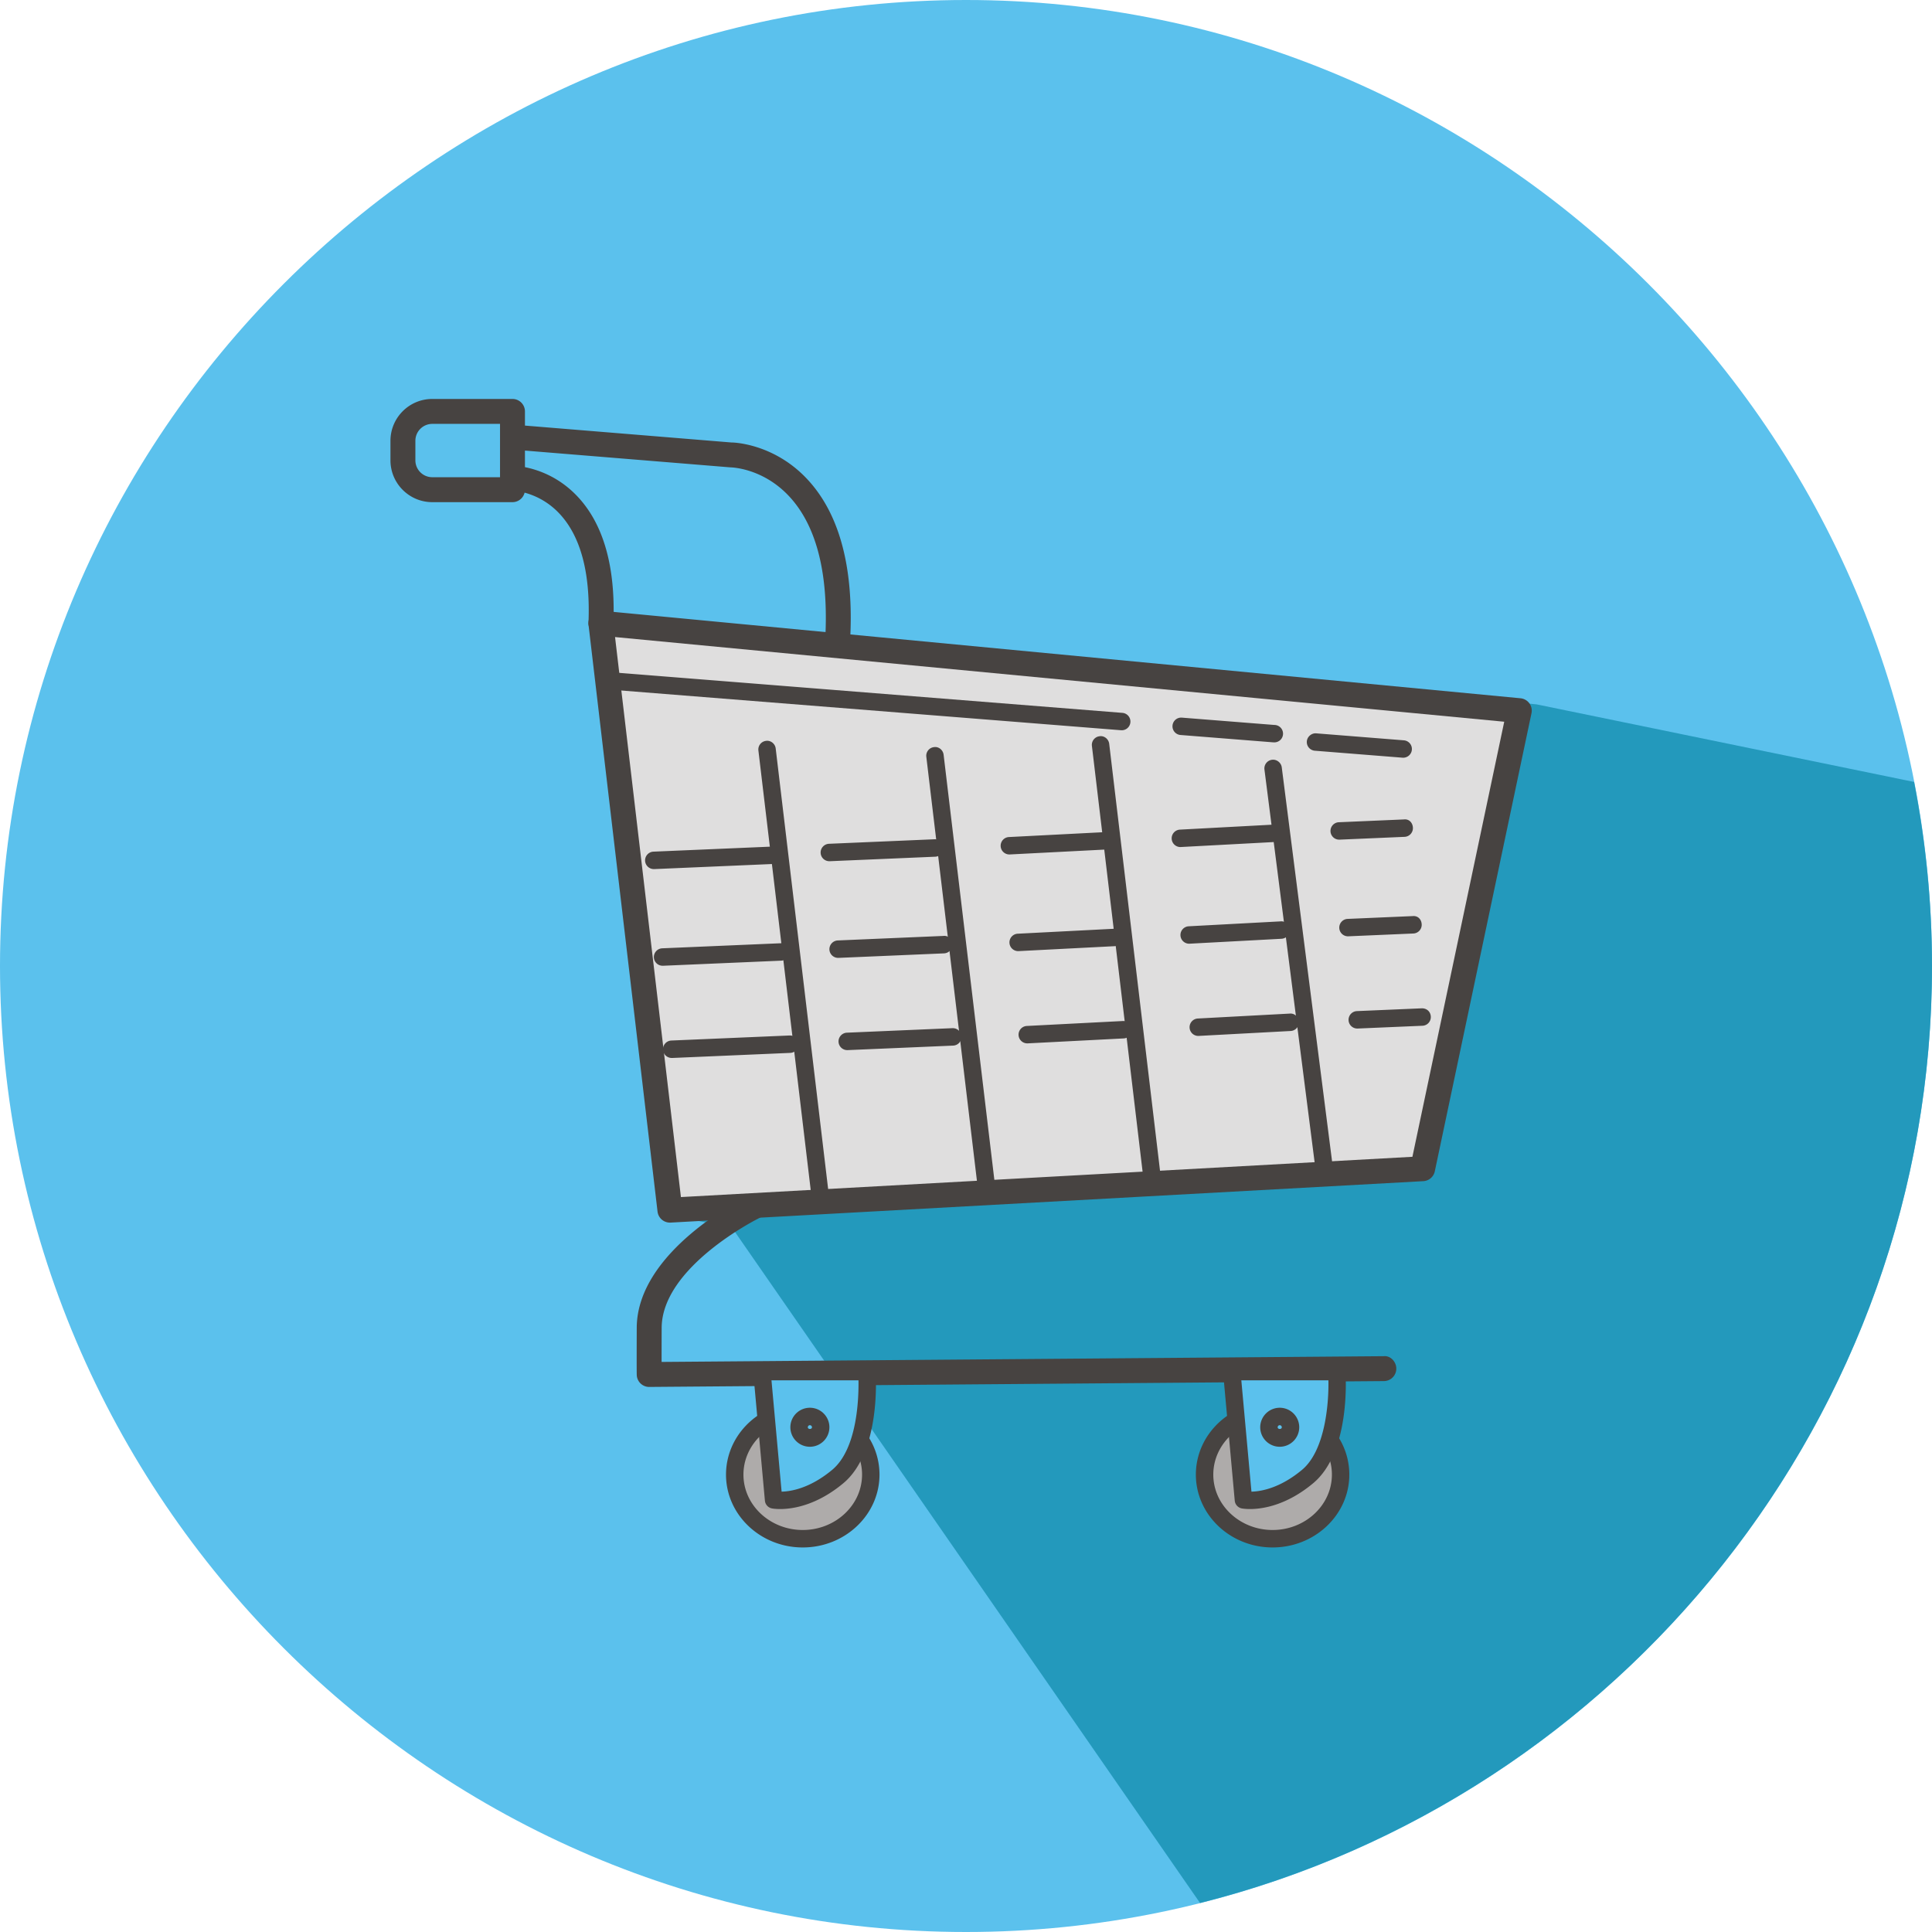 <?xml version="1.0" standalone="no"?><!DOCTYPE svg PUBLIC "-//W3C//DTD SVG 1.1//EN" "http://www.w3.org/Graphics/SVG/1.1/DTD/svg11.dtd"><svg t="1757560052362" class="icon" viewBox="0 0 1024 1024" version="1.1" xmlns="http://www.w3.org/2000/svg" p-id="2741" xmlns:xlink="http://www.w3.org/1999/xlink" width="200" height="200"><path d="M512 1024C230.4 1024 0 793.6 0 512S230.4 0 512 0s512 230.4 512 512-230.4 512-512 512z" fill="#5BC1ED" p-id="2742"></path><path d="M1024 512c0-33.344-3.336-65.944-9.496-97.552l-200.096-41.12-480.976-44.368s-21.512-14.024-9.248 53.648c12.152 67.056 32.888 262.04 32.888 262.04l30.832 5.928 248.144 358.056C858.208 952.8 1024 750.856 1024 512z" fill="#2399BC" p-id="2743"></path><path d="M754.024 619.448l-398.952 21.96-36.6-311.104 486.792 46.36z" fill="#DFDEDE" p-id="2744"></path><path d="M355.064 648.008a6.604 6.604 0 0 1-6.552-5.832L311.92 331.08a6.616 6.616 0 0 1 1.832-5.384c1.408-1.44 3.424-2.176 5.352-1.96l486.784 46.36a6.588 6.588 0 0 1 5.832 7.936l-51.24 242.776a6.598 6.598 0 0 1-6.096 5.232L355.432 648c-0.12 0-0.24 0.008-0.368 0.008m-29.072-310.352l34.912 296.816 387.704-21.344 48.664-230.6-471.28-44.872z m428.032 281.792h0.088-0.088z" fill="#474341" p-id="2745"></path><path d="M344.088 735.112a6.604 6.604 0 0 1-6.584-6.168c-0.088-1.28-0.048-16.328-0.016-25.184 0.152-40.704 56.608-68.784 59.008-69.96a6.596 6.596 0 0 1 8.824 3.024 6.592 6.592 0 0 1-3.016 8.832c-0.512 0.248-51.488 25.632-51.608 58.152-0.032 8.776-0.04 14.416-0.032 18.048l382.752-3.048c3.528-0.384 6.624 2.904 6.656 6.544a6.608 6.608 0 0 1-6.552 6.656l-389.376 3.096h-0.056v0.008zM318.512 336.912c-0.088 0-0.184-0.008-0.272-0.008a6.598 6.598 0 0 1-6.328-6.856c1.072-26.608-4.224-46.184-15.744-58.184-11.04-11.496-24.328-11.816-24.456-11.816-3.648 0-6.608-2.96-6.608-6.6s2.96-6.6 6.608-6.6c0.768 0 18.904 0.176 33.976 15.88 14.112 14.688 20.648 37.52 19.416 67.856a6.61 6.61 0 0 1-6.592 6.328M444.144 342.4c-0.088 0-0.184-0.008-0.272-0.008a6.598 6.598 0 0 1-6.328-6.856c1.328-33.224-5.272-57.728-19.608-72.832-13.888-14.624-30.136-14.976-30.816-14.992l-110.656-9.04a6.594 6.594 0 0 1-6.04-7.12c0.304-3.64 3.56-6.408 7.112-6.04l110.16 9.016c0.176-0.04 21.632 0.136 39.552 18.8 17.08 17.776 24.984 45.6 23.488 82.72a6.614 6.614 0 0 1-6.592 6.352" fill="#474341" p-id="2746"></path><path d="M271.624 218.064h-42.52c-8.552 0-15.552 7-15.552 15.552v10.368c0 8.552 7 15.552 15.552 15.552h42.52v-41.472z" fill="#5BC1ED" p-id="2747"></path><path d="M271.632 266.152h-42.52c-12.216 0-22.16-9.944-22.16-22.16v-10.368c0-12.224 9.944-22.168 22.16-22.168h42.52c3.648 0 6.6 2.96 6.6 6.608v41.488c0 3.64-2.96 6.6-6.6 6.6m-42.52-41.488a8.97 8.97 0 0 0-8.952 8.96v10.368a8.956 8.956 0 0 0 8.952 8.944h35.912v-28.28h-35.912v0.008zM434.416 636.024a4.614 4.614 0 0 1-4.576-4.072L401.968 397.8a4.6 4.6 0 0 1 4.04-5.128c2.464-0.376 4.84 1.512 5.128 4.04l27.872 234.152a4.59 4.59 0 0 1-4.592 5.16M522.864 634.072a4.614 4.614 0 0 1-4.576-4.072l-27.32-228.88a4.6 4.6 0 0 1 4.04-5.128c2.496-0.408 4.832 1.504 5.128 4.04l27.32 228.872a4.594 4.594 0 0 1-4.04 5.128c-0.176 0.032-0.368 0.04-0.552 0.04M611.184 633.568a4.614 4.614 0 0 1-4.576-4.072l-27.872-234.144a4.6 4.6 0 0 1 4.04-5.128c2.456-0.408 4.84 1.496 5.128 4.04l27.872 234.144a4.59 4.59 0 0 1-4.04 5.128c-0.184 0.016-0.368 0.032-0.552 0.032M702.152 626.344a4.62 4.62 0 0 1-4.576-4.04l-27.392-214.44a4.63 4.63 0 0 1 4.008-5.168c2.408-0.336 4.84 1.464 5.168 4.008l27.384 214.44a4.626 4.626 0 0 1-4.592 5.2M709.904 445.032a4.616 4.616 0 0 1-0.2-9.232l34.352-1.48c2.888-0.36 4.712 1.864 4.816 4.408a4.616 4.616 0 0 1-4.416 4.816l-34.36 1.48c-0.064 0.008-0.128 0.008-0.192 0.008" fill="#474341" p-id="2748"></path><path d="M625.608 448.952a4.62 4.62 0 0 1-0.248-9.232l48.736-2.608c2.52-0.184 4.728 1.824 4.856 4.368a4.622 4.622 0 0 1-4.368 4.856l-48.736 2.608c-0.072 0.008-0.16 0.008-0.24 0.008M535.104 452.88a4.616 4.616 0 0 1-0.24-9.232l50.792-2.608c2.84-0.168 4.72 1.848 4.848 4.376a4.616 4.616 0 0 1-4.376 4.848l-50.792 2.608c-0.072 0.008-0.16 0.008-0.232 0.008M439.576 456.464a4.628 4.628 0 0 1-4.624-4.416 4.646 4.646 0 0 1 4.424-4.824l55.936-2.392c0.072-0.008 0.136-0.008 0.2-0.008 2.464 0 4.512 1.936 4.616 4.424a4.64 4.64 0 0 1-4.416 4.824l-55.944 2.392h-0.192M346.536 460.632a4.628 4.628 0 0 1-4.624-4.416 4.636 4.636 0 0 1 4.424-4.824l62.608-2.672c2.744-0.312 4.704 1.864 4.824 4.416a4.606 4.606 0 0 1-4.416 4.808l-62.616 2.696h-0.2v-0.008z" fill="#474341" p-id="2749"></path><path d="M456.248 763.856a32.37 32.37 0 0 1 5.28 17.712c0 18.768-16.144 33.992-36.056 33.992-19.904 0-36.048-15.216-36.048-33.992 0-11.736 6.304-22.08 15.896-28.192" fill="#AEABAA" p-id="2750"></path><path d="M425.472 820.184c-22.424 0-40.672-17.32-40.672-38.616 0-12.888 6.736-24.888 18.024-32.088a4.636 4.636 0 0 1 6.376 1.408 4.606 4.606 0 0 1-1.408 6.376c-8.608 5.496-13.752 14.576-13.752 24.296 0 16.192 14.104 29.368 31.432 29.368 17.336 0 31.44-13.176 31.44-29.368 0-5.376-1.568-10.624-4.536-15.192a4.614 4.614 0 0 1 1.36-6.392 4.62 4.62 0 0 1 6.392 1.352 37.06 37.06 0 0 1 6.024 20.232c-0.008 21.312-18.256 38.624-40.68 38.624" fill="#474341" p-id="2751"></path><path d="M444.016 782.6c-18.536 15.448-33.992 12.36-33.992 12.36l-6.184-67.984h55.624s3.088 40.176-15.448 55.624" fill="#5BC1ED" p-id="2752"></path><path d="M413.488 799.824c-2.6 0-4.168-0.288-4.376-0.336-2-0.4-3.512-2.072-3.696-4.112l-6.184-67.984a4.62 4.62 0 0 1 4.608-5.04h55.624c2.408 0 4.416 1.856 4.6 4.272 0.136 1.736 3.048 42.752-17.088 59.528-14.256 11.88-27.048 13.672-33.488 13.672m-4.592-68.224l5.376 59.008c4.992-0.12 15.072-1.792 26.792-11.552 13.152-10.96 14.112-37.152 13.952-47.456h-46.12z" fill="#474341" p-id="2753"></path><path d="M429.256 766.816a10.354 10.354 0 0 1-10.344-10.336c0-5.704 4.64-10.344 10.344-10.344s10.344 4.64 10.344 10.344a10.36 10.36 0 0 1-10.344 10.336m0-11.432a1.092 1.092 0 0 0-1.096 1.096c0 1.2 2.2 1.2 2.2 0a1.104 1.104 0 0 0-1.104-1.096" fill="#474341" p-id="2754"></path><path d="M705.28 763.856a32.37 32.37 0 0 1 5.28 17.712c0 18.768-16.144 33.992-36.056 33.992-19.904 0-36.048-15.216-36.048-33.992 0-11.736 6.304-22.08 15.896-28.192" fill="#AEABAA" p-id="2755"></path><path d="M674.504 820.184c-22.424 0-40.672-17.32-40.672-38.616 0-12.888 6.736-24.888 18.024-32.088a4.632 4.632 0 0 1 6.376 1.408 4.606 4.606 0 0 1-1.408 6.376c-8.608 5.496-13.752 14.576-13.752 24.296 0 16.192 14.104 29.368 31.432 29.368s31.432-13.176 31.432-29.368c0-5.376-1.568-10.624-4.536-15.192a4.614 4.614 0 0 1 1.36-6.392 4.62 4.62 0 0 1 6.392 1.352 37.12 37.12 0 0 1 6.016 20.232c0 21.312-18.248 38.624-40.664 38.624" fill="#474341" p-id="2756"></path><path d="M693.04 782.6c-18.536 15.448-33.992 12.36-33.992 12.36l-6.184-67.984h55.624c0.008 0 3.096 40.176-15.448 55.624" fill="#5BC1ED" p-id="2757"></path><path d="M662.512 799.824c-2.6 0-4.168-0.288-4.376-0.336-2-0.4-3.512-2.072-3.696-4.112l-6.176-67.984a4.598 4.598 0 0 1 1.192-3.536 4.608 4.608 0 0 1 3.416-1.504h55.624c2.408 0 4.416 1.856 4.6 4.272 0.136 1.736 3.048 42.752-17.104 59.528-14.24 11.88-27.04 13.672-33.48 13.672m-4.584-68.224l5.368 59.008c4.992-0.12 15.08-1.792 26.792-11.552 12.152-10.12 14.24-34.68 14-47.456h-46.16z" fill="#474341" p-id="2758"></path><path d="M678.288 766.816a10.354 10.354 0 0 1-10.344-10.336 10.356 10.356 0 0 1 10.344-10.344 10.354 10.354 0 0 1 10.336 10.344 10.358 10.358 0 0 1-10.336 10.336m0-11.432a1.092 1.092 0 0 0-1.096 1.096c0 1.192 2.192 1.216 2.192 0a1.102 1.102 0 0 0-1.096-1.096M719.384 545.144a4.616 4.616 0 0 1-4.616-4.416 4.62 4.62 0 0 1 4.416-4.824l34.36-1.472c2.784-0.056 4.704 1.872 4.816 4.416a4.62 4.62 0 0 1-4.416 4.824l-34.368 1.472h-0.192zM635.096 549.064a4.62 4.62 0 0 1-0.248-9.232l48.736-2.608c2.584-0.272 4.72 1.824 4.856 4.368a4.622 4.622 0 0 1-4.368 4.856l-48.736 2.608c-0.072 0.008-0.16 0.008-0.24 0.008M544.592 553.008a4.616 4.616 0 0 1-0.24-9.232l50.784-2.616c2.808-0.12 4.72 1.832 4.848 4.376a4.616 4.616 0 0 1-4.376 4.848l-50.784 2.616c-0.072 0.008-0.16 0.008-0.232 0.008M449.064 556.584a4.628 4.628 0 0 1-4.624-4.416 4.646 4.646 0 0 1 4.424-4.824l55.936-2.392c0.072-0.008 0.136-0.008 0.2-0.008 2.464 0 4.512 1.936 4.616 4.424a4.64 4.64 0 0 1-4.416 4.824l-55.944 2.392h-0.192M356.024 560.744a4.628 4.628 0 0 1-4.624-4.416 4.636 4.636 0 0 1 4.424-4.824l62.608-2.672c0.072-0.008 0.136-0.008 0.2-0.008 2.464 0 4.512 1.936 4.624 4.424a4.606 4.606 0 0 1-4.416 4.808l-62.616 2.696h-0.2v-0.008zM743.728 401.608c-0.128 0-0.256-0.008-0.376-0.016l-46.464-3.696a4.616 4.616 0 0 1-4.24-4.968c0.2-2.56 2.616-4.448 4.968-4.24l46.464 3.696a4.616 4.616 0 0 1 4.24 4.968 4.622 4.622 0 0 1-4.592 4.256M675.04 393.456c-0.128 0-0.248-0.008-0.376-0.016l-48.968-3.88a4.61 4.61 0 0 1-4.24-4.968 4.6 4.6 0 0 1 4.968-4.232l48.968 3.88a4.616 4.616 0 1 1-0.352 9.216M594.544 387.056c-0.128 0-0.256-0.008-0.376-0.016l-271.152-21.552a4.604 4.604 0 0 1-4.232-4.968c0.2-2.544 2.568-4.416 4.968-4.24l271.144 21.552a4.616 4.616 0 0 1 4.24 4.968 4.606 4.606 0 0 1-4.592 4.256M714.56 496.264a4.616 4.616 0 0 1-0.2-9.232l34.352-1.48c2.92-0.304 4.712 1.864 4.816 4.408a4.616 4.616 0 0 1-4.416 4.816l-34.36 1.48c-0.064 0.008-0.128 0.008-0.192 0.008M630.264 500.184a4.62 4.62 0 0 1-0.248-9.232l48.736-2.608c2.36-0.28 4.72 1.808 4.856 4.368a4.622 4.622 0 0 1-4.368 4.856l-48.736 2.608c-0.072 0.008-0.16 0.008-0.24 0.008M539.768 504.112a4.616 4.616 0 0 1-0.24-9.232l50.792-2.608c2.912-0.376 4.72 1.832 4.848 4.376a4.616 4.616 0 0 1-4.376 4.848L540 504.104c-0.08 0.008-0.16 0.008-0.232 0.008M444.232 507.696a4.628 4.628 0 0 1-4.624-4.416 4.646 4.646 0 0 1 4.424-4.824l55.936-2.392c2.76-0.336 4.704 1.864 4.824 4.416a4.64 4.64 0 0 1-4.416 4.824l-55.944 2.392h-0.2M351.192 511.864a4.628 4.628 0 0 1-4.624-4.416 4.636 4.636 0 0 1 4.424-4.824l62.608-2.672c2.784-0.248 4.704 1.864 4.824 4.416a4.606 4.606 0 0 1-4.416 4.808l-62.616 2.696h-0.2v-0.008z" fill="#474341" p-id="2759"></path></svg>